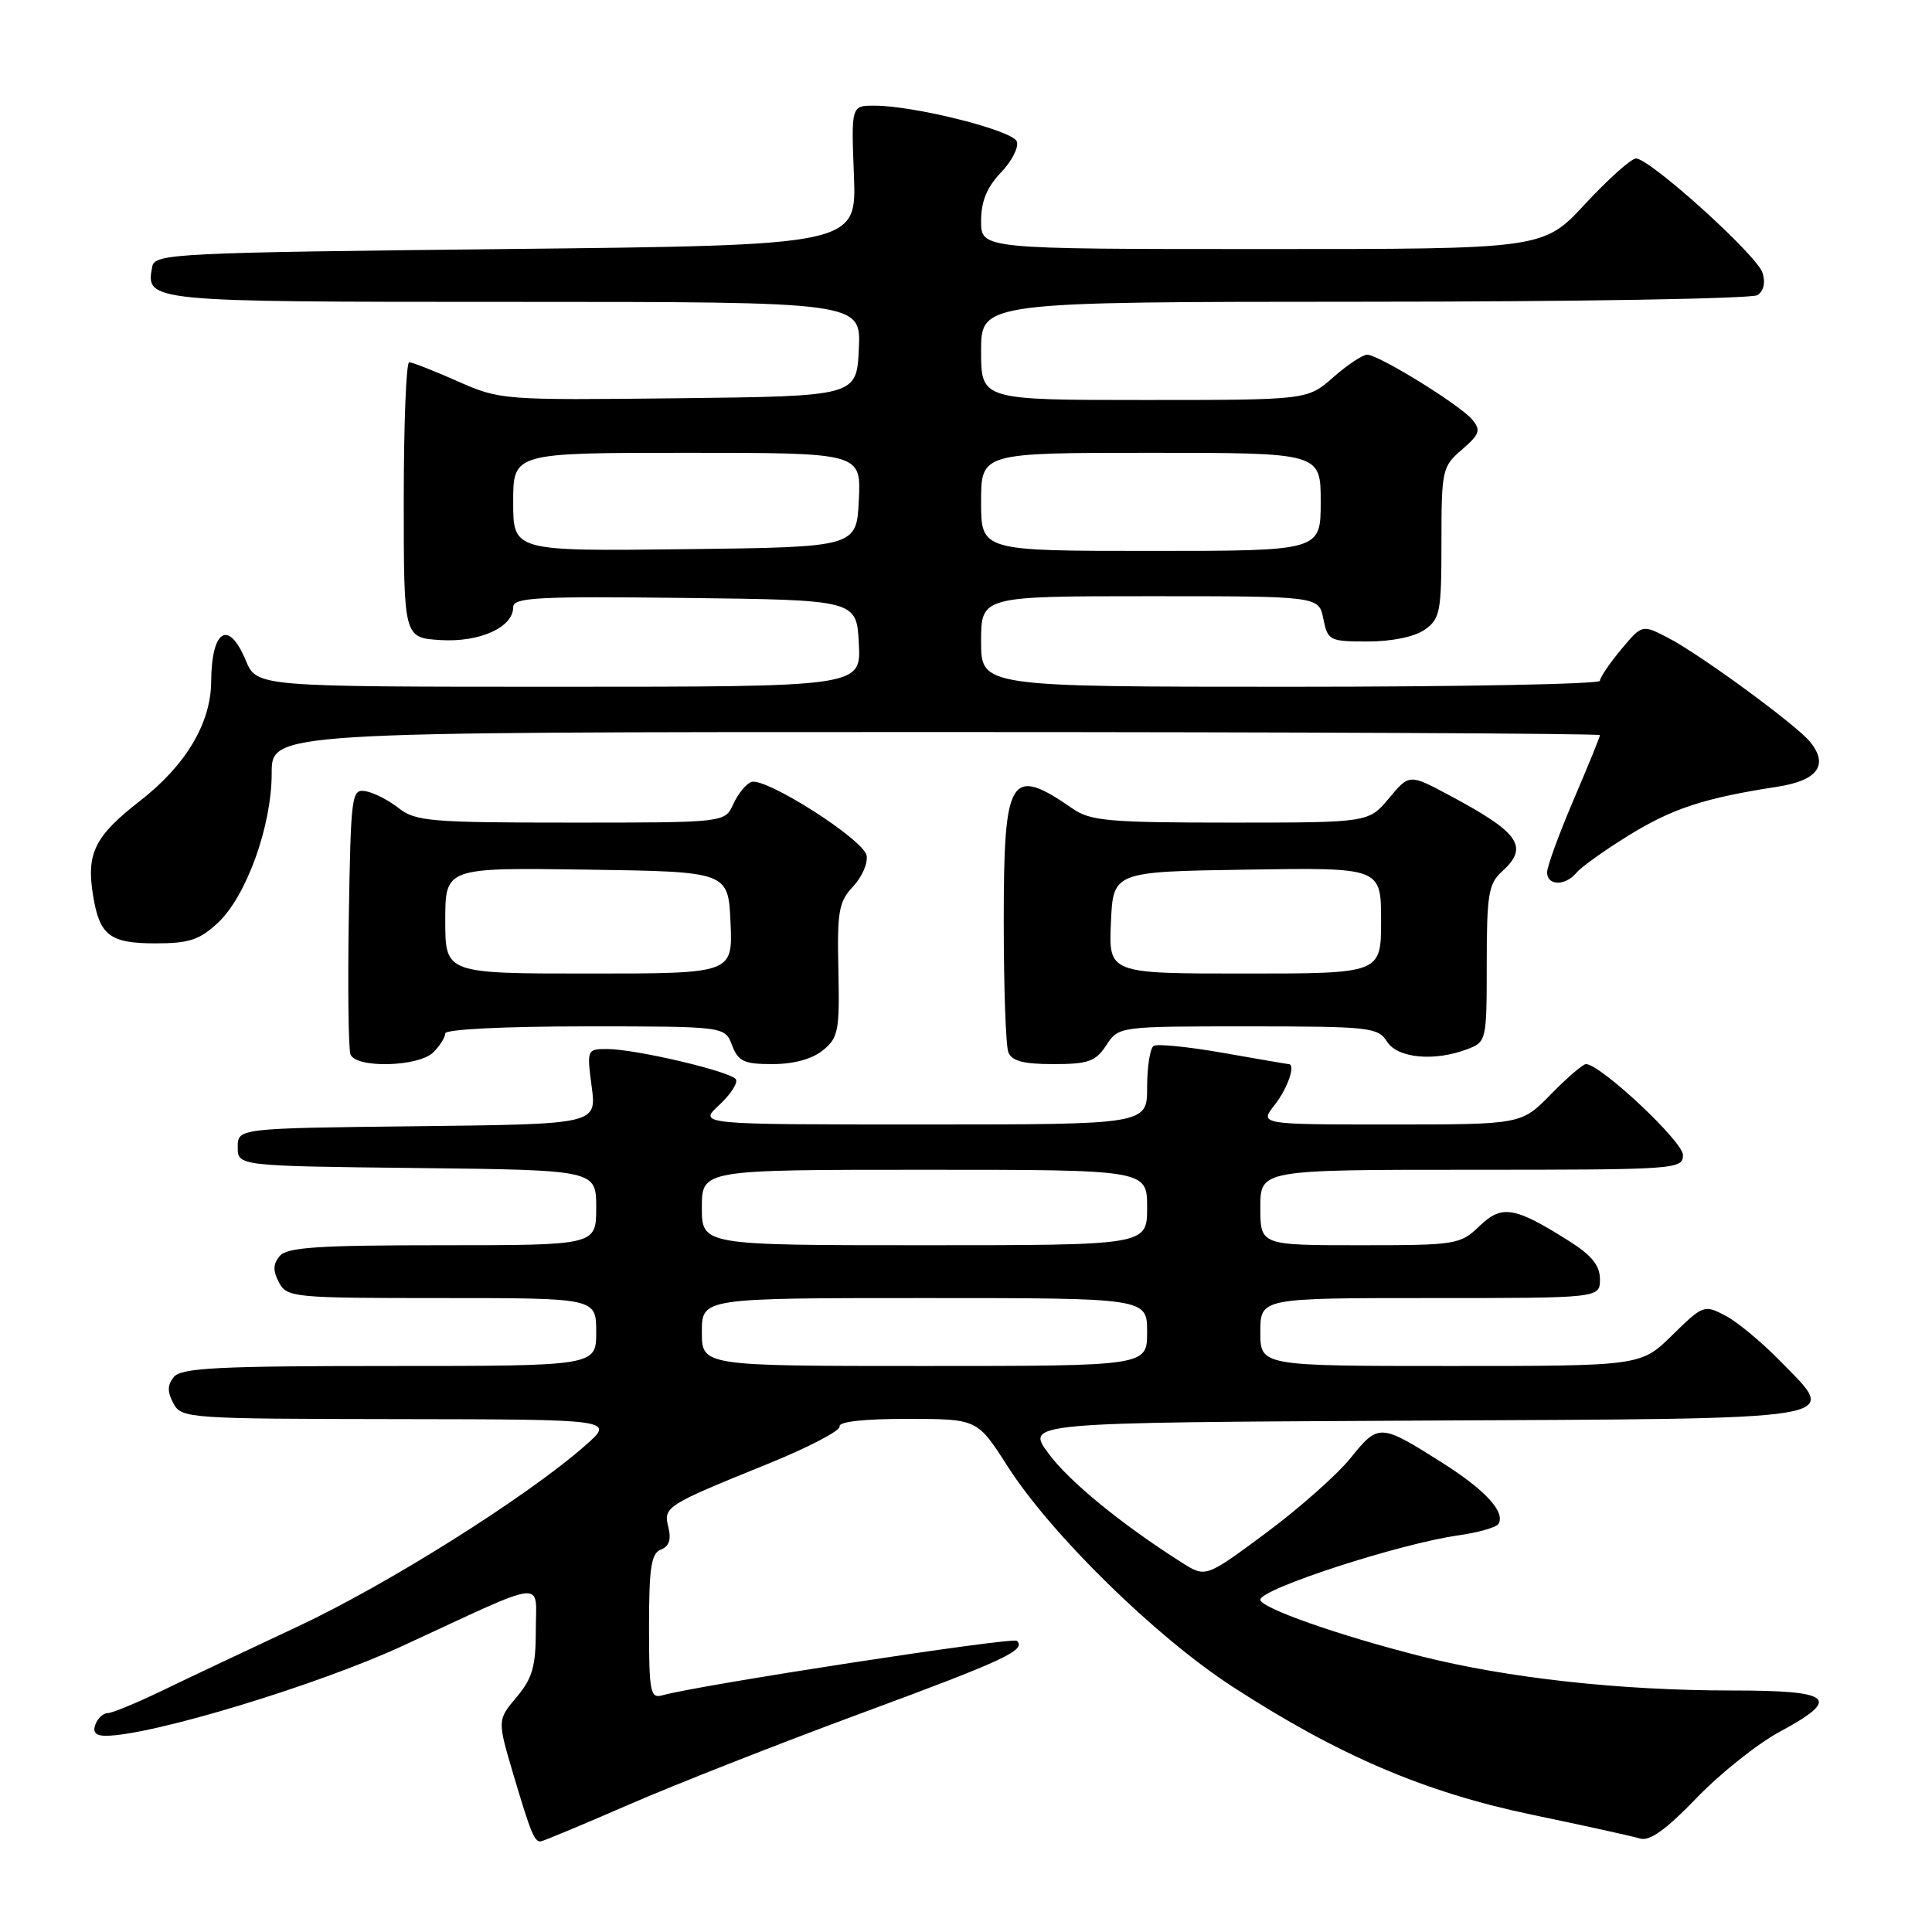 <?xml version="1.0" encoding="UTF-8" standalone="no"?>
<!DOCTYPE svg PUBLIC "-//W3C//DTD SVG 1.1//EN" "http://www.w3.org/Graphics/SVG/1.1/DTD/svg11.dtd" >
<svg xmlns="http://www.w3.org/2000/svg" xmlns:xlink="http://www.w3.org/1999/xlink" version="1.1" viewBox="0 0 256 256">
 <g >
 <path fill="currentColor"
d=" M 83.31 239.13 C 89.46 236.45 103.28 231.02 114.00 227.06 C 133.11 220.00 135.99 218.66 134.75 217.42 C 134.22 216.88 92.51 223.29 87.75 224.64 C 86.17 225.09 86.00 224.20 86.00 215.54 C 86.00 207.72 86.29 205.82 87.57 205.33 C 88.65 204.92 88.96 203.99 88.57 202.40 C 87.88 199.66 88.15 199.48 101.77 193.96 C 107.12 191.79 111.39 189.56 111.25 189.01 C 111.10 188.38 114.53 188.00 120.25 188.01 C 129.50 188.02 129.50 188.02 133.49 194.26 C 139.25 203.28 153.09 216.85 163.25 223.45 C 177.36 232.61 188.78 237.49 203.00 240.46 C 209.88 241.89 216.31 243.31 217.30 243.61 C 218.58 244.01 220.74 242.46 224.80 238.25 C 227.93 235.00 232.86 231.07 235.75 229.51 C 244.06 225.03 242.90 224.00 229.54 224.00 C 214.66 224.00 199.79 222.36 188.28 219.46 C 177.43 216.72 167.00 213.05 167.00 211.97 C 167.00 210.54 185.50 204.53 193.26 203.44 C 195.88 203.07 198.26 202.39 198.55 201.93 C 199.51 200.37 196.81 197.43 191.13 193.84 C 182.88 188.61 182.66 188.60 178.98 193.17 C 177.21 195.38 172.15 199.86 167.76 203.12 C 159.76 209.05 159.76 209.05 156.63 207.07 C 148.63 202.00 141.66 196.30 138.92 192.58 C 135.92 188.50 135.92 188.50 187.50 188.24 C 246.04 187.95 243.66 188.34 235.89 180.35 C 233.47 177.87 230.21 175.16 228.63 174.33 C 225.82 172.86 225.66 172.91 221.59 176.91 C 217.42 181.00 217.42 181.00 192.21 181.00 C 167.00 181.00 167.00 181.00 167.00 176.50 C 167.00 172.00 167.00 172.00 189.50 172.00 C 212.00 172.00 212.00 172.00 212.00 169.51 C 212.00 167.69 210.91 166.34 207.95 164.47 C 200.67 159.87 199.03 159.60 196.04 162.46 C 193.48 164.92 192.96 165.00 180.20 165.00 C 167.00 165.00 167.00 165.00 167.00 160.00 C 167.00 155.00 167.00 155.00 195.00 155.00 C 222.16 155.00 223.00 154.94 223.00 153.04 C 223.00 151.25 212.06 141.00 210.15 141.00 C 209.74 141.00 207.65 142.80 205.50 145.00 C 201.59 149.00 201.59 149.00 184.22 149.00 C 166.85 149.00 166.85 149.00 168.93 146.37 C 170.64 144.18 171.72 141.00 170.75 141.00 C 170.61 141.00 166.73 140.33 162.12 139.52 C 157.51 138.71 153.34 138.29 152.87 138.58 C 152.39 138.88 152.00 141.34 152.00 144.06 C 152.00 149.00 152.00 149.00 122.26 149.00 C 92.52 149.00 92.52 149.00 95.28 146.44 C 96.80 145.03 97.80 143.49 97.51 143.02 C 96.87 141.98 84.20 139.00 80.42 139.00 C 77.79 139.00 77.75 139.08 78.40 143.98 C 79.06 148.96 79.06 148.96 55.28 149.23 C 31.50 149.50 31.50 149.50 31.50 152.00 C 31.50 154.50 31.50 154.50 55.25 154.77 C 79.00 155.04 79.00 155.04 79.00 160.02 C 79.00 165.00 79.00 165.00 58.62 165.00 C 42.13 165.00 38.02 165.27 37.05 166.44 C 36.17 167.50 36.15 168.40 36.97 169.94 C 38.03 171.92 38.88 172.00 58.54 172.00 C 79.00 172.00 79.00 172.00 79.00 176.50 C 79.00 181.00 79.00 181.00 51.62 181.00 C 29.05 181.00 24.04 181.25 23.05 182.44 C 22.17 183.50 22.15 184.40 22.97 185.94 C 24.04 187.95 24.82 188.00 52.79 188.04 C 81.50 188.08 81.50 188.08 77.50 191.58 C 69.77 198.37 51.37 209.94 39.50 215.50 C 32.90 218.59 24.75 222.44 21.40 224.06 C 18.04 225.68 14.83 227.00 14.26 227.00 C 13.68 227.00 12.95 227.68 12.64 228.50 C 12.25 229.51 12.69 230.00 13.98 230.00 C 20.00 230.00 42.10 223.30 53.50 218.02 C 72.81 209.09 71.00 209.30 71.00 215.94 C 71.00 220.82 70.55 222.38 68.45 224.88 C 65.89 227.92 65.89 227.92 68.05 235.21 C 70.31 242.81 70.79 244.00 71.62 244.00 C 71.89 244.00 77.15 241.81 83.31 239.13 Z  M 57.43 139.43 C 58.29 138.56 59.00 137.44 59.00 136.93 C 59.00 136.39 66.79 136.00 77.52 136.00 C 96.05 136.00 96.05 136.00 97.00 138.50 C 97.82 140.65 98.58 141.00 102.36 141.00 C 105.15 141.00 107.61 140.33 109.03 139.18 C 111.09 137.51 111.26 136.60 111.09 128.55 C 110.91 120.77 111.14 119.48 113.04 117.46 C 114.22 116.21 115.02 114.36 114.83 113.36 C 114.42 111.22 101.38 102.92 99.54 103.62 C 98.84 103.89 97.77 105.21 97.16 106.56 C 96.04 109.00 96.04 109.00 75.66 109.00 C 57.11 109.00 55.05 108.83 52.84 107.09 C 51.51 106.04 49.54 105.03 48.46 104.84 C 46.59 104.51 46.49 105.24 46.22 121.46 C 46.07 130.79 46.17 139.01 46.44 139.71 C 47.16 141.59 55.48 141.37 57.43 139.43 Z  M 146.59 138.50 C 148.23 136.00 148.23 136.00 165.37 136.00 C 181.44 136.00 182.60 136.13 183.77 138.00 C 185.15 140.22 190.05 140.69 194.43 139.02 C 196.96 138.06 197.00 137.89 197.00 127.68 C 197.00 118.58 197.24 117.09 199.00 115.50 C 202.64 112.21 201.39 110.37 192.12 105.42 C 186.74 102.54 186.74 102.54 184.05 105.77 C 181.35 109.00 181.35 109.00 163.08 109.00 C 146.98 109.00 144.49 108.78 142.15 107.16 C 133.83 101.40 133.00 102.75 133.00 122.04 C 133.00 130.73 133.27 138.55 133.61 139.42 C 134.06 140.59 135.61 141.00 139.58 141.00 C 144.21 141.00 145.18 140.65 146.59 138.50 Z  M 28.90 122.25 C 32.67 118.70 36.00 109.43 36.00 102.46 C 36.00 97.00 36.00 97.00 124.00 97.00 C 172.40 97.00 212.00 97.19 212.00 97.41 C 212.00 97.64 210.43 101.50 208.50 106.00 C 206.58 110.50 205.00 114.81 205.00 115.59 C 205.00 117.39 207.41 117.42 208.89 115.64 C 209.51 114.89 212.64 112.65 215.84 110.68 C 221.61 107.12 225.83 105.74 235.49 104.25 C 240.86 103.43 242.36 101.36 239.83 98.28 C 237.97 96.01 225.20 86.66 221.04 84.52 C 217.59 82.73 217.59 82.73 214.79 86.08 C 213.26 87.92 212.00 89.78 212.00 90.21 C 212.00 90.65 193.55 91.00 171.00 91.00 C 130.00 91.00 130.00 91.00 130.00 85.00 C 130.00 79.00 130.00 79.00 152.38 79.00 C 174.75 79.00 174.75 79.00 175.35 82.00 C 175.93 84.88 176.16 85.00 181.25 85.00 C 184.43 85.00 187.44 84.38 188.78 83.44 C 190.82 82.01 191.00 81.09 191.00 71.90 C 191.00 62.26 191.10 61.82 193.72 59.57 C 196.06 57.55 196.25 57.01 195.09 55.61 C 193.48 53.67 182.69 47.00 181.15 47.00 C 180.56 47.00 178.53 48.35 176.65 50.00 C 173.24 53.00 173.24 53.00 151.62 53.00 C 130.00 53.00 130.00 53.00 130.00 46.50 C 130.00 40.00 130.00 40.00 180.75 39.98 C 208.66 39.98 232.11 39.58 232.86 39.11 C 233.70 38.57 233.96 37.46 233.54 36.14 C 232.81 33.81 218.62 21.00 216.78 21.00 C 216.15 21.00 213.13 23.70 210.06 27.00 C 204.50 33.01 204.50 33.01 167.25 33.00 C 130.00 33.00 130.00 33.00 130.00 29.30 C 130.00 26.68 130.76 24.82 132.63 22.86 C 134.08 21.35 135.02 19.50 134.73 18.74 C 134.17 17.27 121.13 14.00 115.87 14.00 C 112.79 14.00 112.79 14.00 113.15 23.25 C 113.50 32.50 113.50 32.50 67.01 33.00 C 23.29 33.47 20.51 33.61 20.18 35.30 C 19.28 40.00 19.28 40.00 68.17 40.00 C 114.10 40.00 114.10 40.00 113.80 46.25 C 113.50 52.50 113.50 52.50 89.91 52.77 C 66.61 53.03 66.26 53.01 60.64 50.52 C 57.50 49.13 54.62 48.00 54.22 48.00 C 53.82 48.00 53.50 56.21 53.50 66.25 C 53.50 84.50 53.50 84.50 58.34 84.81 C 63.54 85.14 68.00 83.13 68.00 80.46 C 68.00 79.17 71.10 79.00 90.75 79.23 C 113.50 79.50 113.50 79.50 113.80 85.25 C 114.10 91.00 114.10 91.00 74.06 91.00 C 34.03 91.00 34.03 91.00 32.56 87.50 C 30.28 82.03 28.03 83.42 27.98 90.33 C 27.94 95.83 24.62 101.40 18.58 106.10 C 12.54 110.80 11.42 113.05 12.33 118.64 C 13.19 123.96 14.54 125.00 20.61 125.00 C 25.08 125.00 26.45 124.54 28.90 122.25 Z  M 93.00 176.50 C 93.00 172.00 93.00 172.00 122.50 172.00 C 152.00 172.00 152.00 172.00 152.00 176.50 C 152.00 181.00 152.00 181.00 122.50 181.00 C 93.00 181.00 93.00 181.00 93.00 176.50 Z  M 93.00 160.00 C 93.00 155.00 93.00 155.00 122.50 155.00 C 152.00 155.00 152.00 155.00 152.00 160.00 C 152.00 165.00 152.00 165.00 122.50 165.00 C 93.00 165.00 93.00 165.00 93.00 160.00 Z  M 59.00 121.98 C 59.00 114.96 59.00 114.96 77.75 115.23 C 96.50 115.50 96.50 115.50 96.80 122.25 C 97.09 129.00 97.09 129.00 78.05 129.00 C 59.00 129.00 59.00 129.00 59.00 121.98 Z  M 147.20 122.25 C 147.50 115.50 147.50 115.50 165.25 115.23 C 183.00 114.95 183.00 114.95 183.00 121.98 C 183.00 129.00 183.00 129.00 164.95 129.00 C 146.91 129.00 146.91 129.00 147.20 122.25 Z  M 68.00 66.52 C 68.00 60.00 68.00 60.00 91.05 60.00 C 114.10 60.00 114.10 60.00 113.80 66.25 C 113.50 72.50 113.50 72.50 90.75 72.77 C 68.00 73.04 68.00 73.04 68.00 66.52 Z  M 130.00 66.50 C 130.00 60.00 130.00 60.00 152.50 60.00 C 175.00 60.00 175.00 60.00 175.00 66.50 C 175.00 73.00 175.00 73.00 152.50 73.00 C 130.00 73.00 130.00 73.00 130.00 66.50 Z "/>
</g>
</svg>